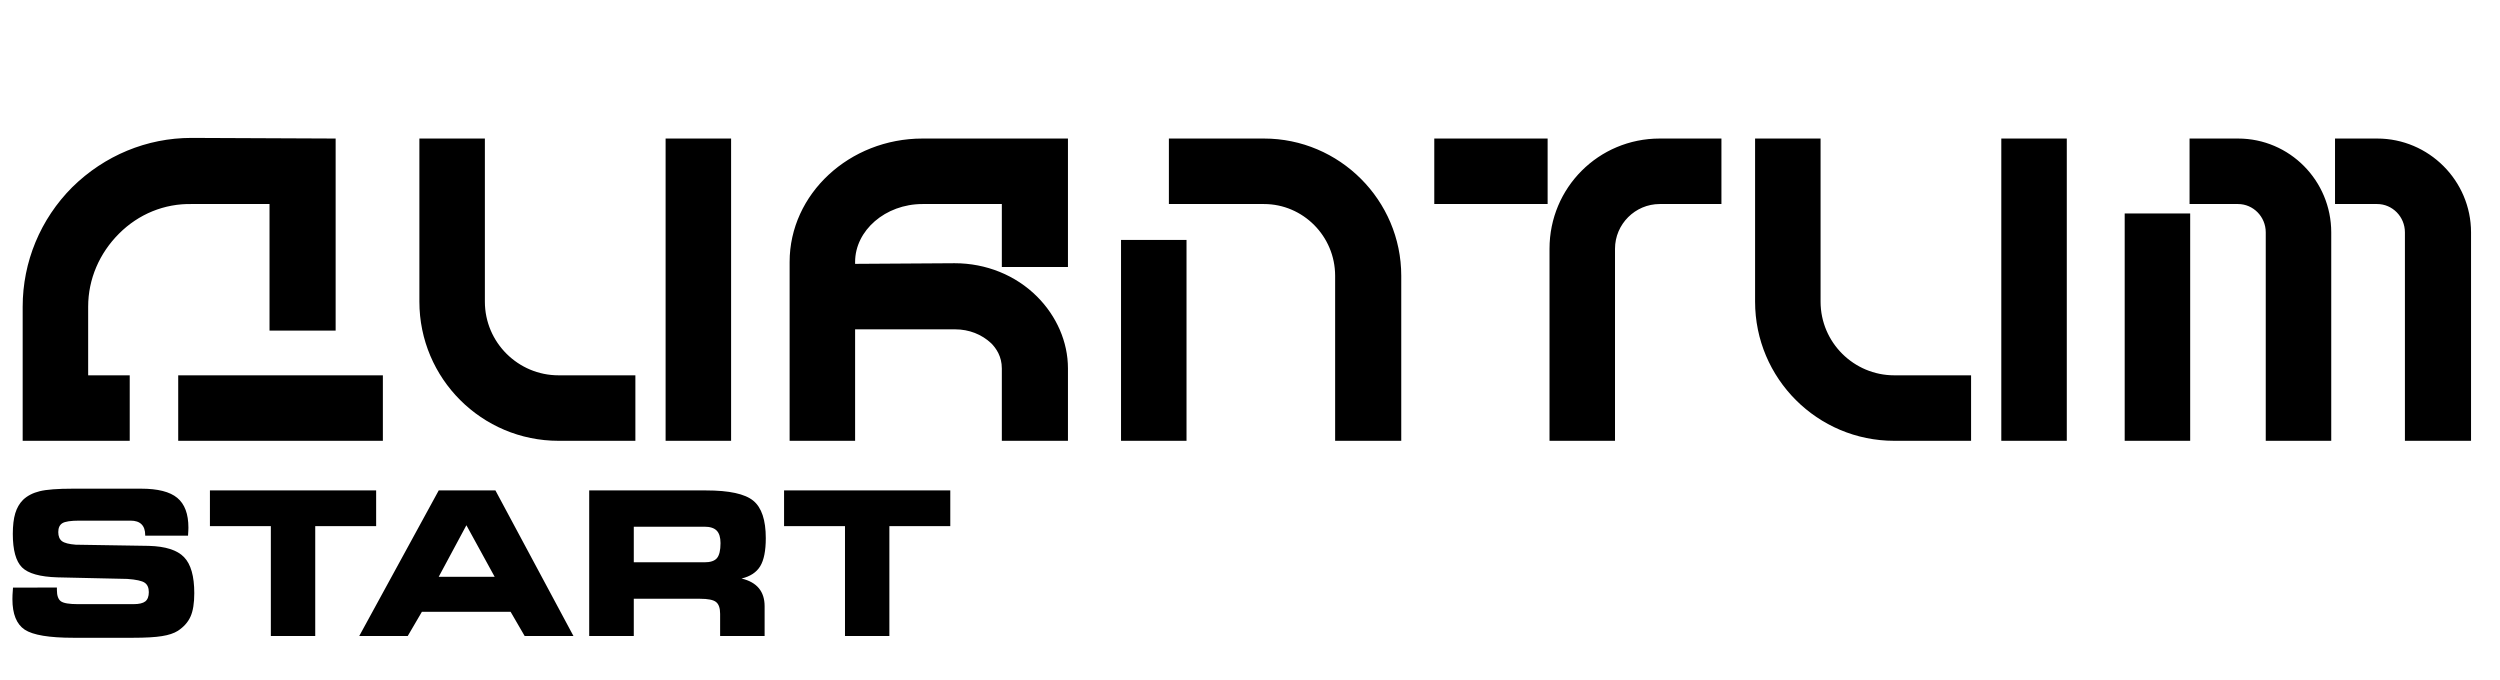 <svg width="397" height="108" viewBox="0 0 397 108" fill="none" xmlns="http://www.w3.org/2000/svg">
<path d="M14 48.7C14 44.3 15.8 40.2 18.9 37.1C22 34 26.1 32.3 30.5 32.4H42.8V52.5H53.3V22L30.5 21.9C30.5 21.9 30.5 21.9 30.4 21.9C23.3 21.9 16.6 24.7 11.5 29.7C6.4 34.8 3.6 41.6 3.6 48.7V59.6V70H20.6V59.6H14V48.7ZM60.8 70V59.6H28.3V70H60.8ZM76.998 47.9V22H66.598V47.9C66.598 60.1 76.498 70 88.698 70H100.898V59.6H88.698C82.298 59.6 76.998 54.4 76.998 47.9ZM116.098 70V22H105.698V70H116.098ZM169.591 42.4V22H146.491C134.891 22 125.391 30.8 125.391 41.6V70H135.791V52.3H151.691C153.891 52.3 155.891 53.1 157.391 54.5C158.191 55.3 159.091 56.6 159.091 58.5V70H169.591V58.5C169.591 54.3 167.791 50.2 164.691 47.1C161.291 43.7 156.591 41.8 151.591 41.8L135.791 41.9V41.6C135.791 36.6 140.591 32.4 146.491 32.4H159.091V42.4H169.591ZM188.419 70V38.1H178.019V70H188.419ZM200.719 22H185.619V32.4H200.719C206.919 32.4 212.019 37.5 212.019 43.8V70H222.519V43.8C222.519 31.8 212.719 22 200.719 22ZM245.763 32.4V22H227.763V32.4H245.763ZM263.563 22C253.863 22 246.063 29.8 246.063 39.5V70H256.463V39.5C256.463 35.6 259.663 32.4 263.563 32.4H273.363V22H263.563ZM289.107 47.9V22H278.707V47.9C278.707 60.1 288.607 70 300.807 70H313.007V59.6H300.807C294.407 59.6 289.107 54.4 289.107 47.9ZM328.207 70V22H317.807V70H328.207ZM347.801 70V33.9H337.401V70H347.801ZM355.401 22H347.701V32.4H355.401C357.801 32.4 359.801 34.4 359.801 36.9V70H370.201V36.9C370.201 28.7 363.601 22 355.401 22ZM377.501 22H370.801V32.4H377.501C379.901 32.4 381.901 34.4 381.901 36.9V70H392.401V36.9C392.401 28.7 385.701 22 377.501 22Z" fill="black"/>
<path d="M2.065 93.314L9.037 93.299V93.718C9.037 94.587 9.249 95.177 9.673 95.488C10.098 95.788 10.988 95.938 12.344 95.938H21.21C22.079 95.938 22.7 95.793 23.073 95.504C23.446 95.203 23.632 94.712 23.632 94.028C23.632 93.335 23.415 92.838 22.98 92.538C22.555 92.238 21.634 92.036 20.216 91.932L9.13 91.684C6.356 91.601 4.477 91.073 3.494 90.1C2.521 89.127 2.034 87.357 2.034 84.79C2.034 83.465 2.163 82.373 2.422 81.514C2.681 80.654 3.095 79.94 3.664 79.371C4.337 78.729 5.217 78.274 6.304 78.005C7.391 77.736 9.161 77.601 11.614 77.601H22.39C25.061 77.601 26.981 78.087 28.15 79.06C29.33 80.034 29.92 81.612 29.92 83.796C29.92 83.941 29.915 84.096 29.905 84.262C29.905 84.428 29.889 84.697 29.858 85.069H23.058V84.976C23.058 84.21 22.861 83.636 22.468 83.253C22.084 82.87 21.505 82.678 20.729 82.678H12.592C11.236 82.678 10.341 82.813 9.906 83.082C9.471 83.351 9.254 83.822 9.254 84.495C9.254 85.157 9.451 85.639 9.844 85.939C10.237 86.229 10.962 86.415 12.018 86.498L23.632 86.684C26.282 86.757 28.145 87.352 29.222 88.47C30.309 89.588 30.852 91.498 30.852 94.199C30.852 95.804 30.65 97.046 30.247 97.926C29.853 98.805 29.186 99.556 28.244 100.177C27.622 100.57 26.779 100.85 25.713 101.016C24.646 101.191 23.104 101.279 21.086 101.279H11.676C7.815 101.279 5.233 100.85 3.928 99.991C2.624 99.121 1.972 97.506 1.972 95.146C1.972 95.012 1.977 94.789 1.987 94.479C2.008 94.158 2.034 93.77 2.065 93.314ZM50.059 101H43.01V83.548H33.336V77.88H59.732V83.548H50.059V101ZM69.669 91.591H78.551L74.064 83.408L69.669 91.591ZM64.747 101H57.046L69.669 77.88H78.675L91.066 101H83.317L81.082 97.149H66.999L64.747 101ZM111.872 83.641H100.646V89.293H111.872C112.814 89.293 113.471 89.075 113.843 88.641C114.226 88.195 114.418 87.398 114.418 86.249C114.418 85.338 114.216 84.676 113.812 84.262C113.409 83.848 112.762 83.641 111.872 83.641ZM112.136 77.88C115.8 77.88 118.295 78.424 119.62 79.511C120.944 80.598 121.607 82.58 121.607 85.457C121.607 87.455 121.312 88.941 120.722 89.914C120.132 90.887 119.143 91.539 117.756 91.87C118.978 92.16 119.894 92.672 120.505 93.407C121.115 94.142 121.421 95.095 121.421 96.264V101H114.356V97.475C114.356 96.564 114.139 95.938 113.704 95.597C113.279 95.255 112.436 95.084 111.173 95.084H100.646V101H93.565V77.88H112.136ZM141.233 101H134.184V83.548H124.51V77.88H150.906V83.548H141.233V101Z" fill="black"/>
</svg>
